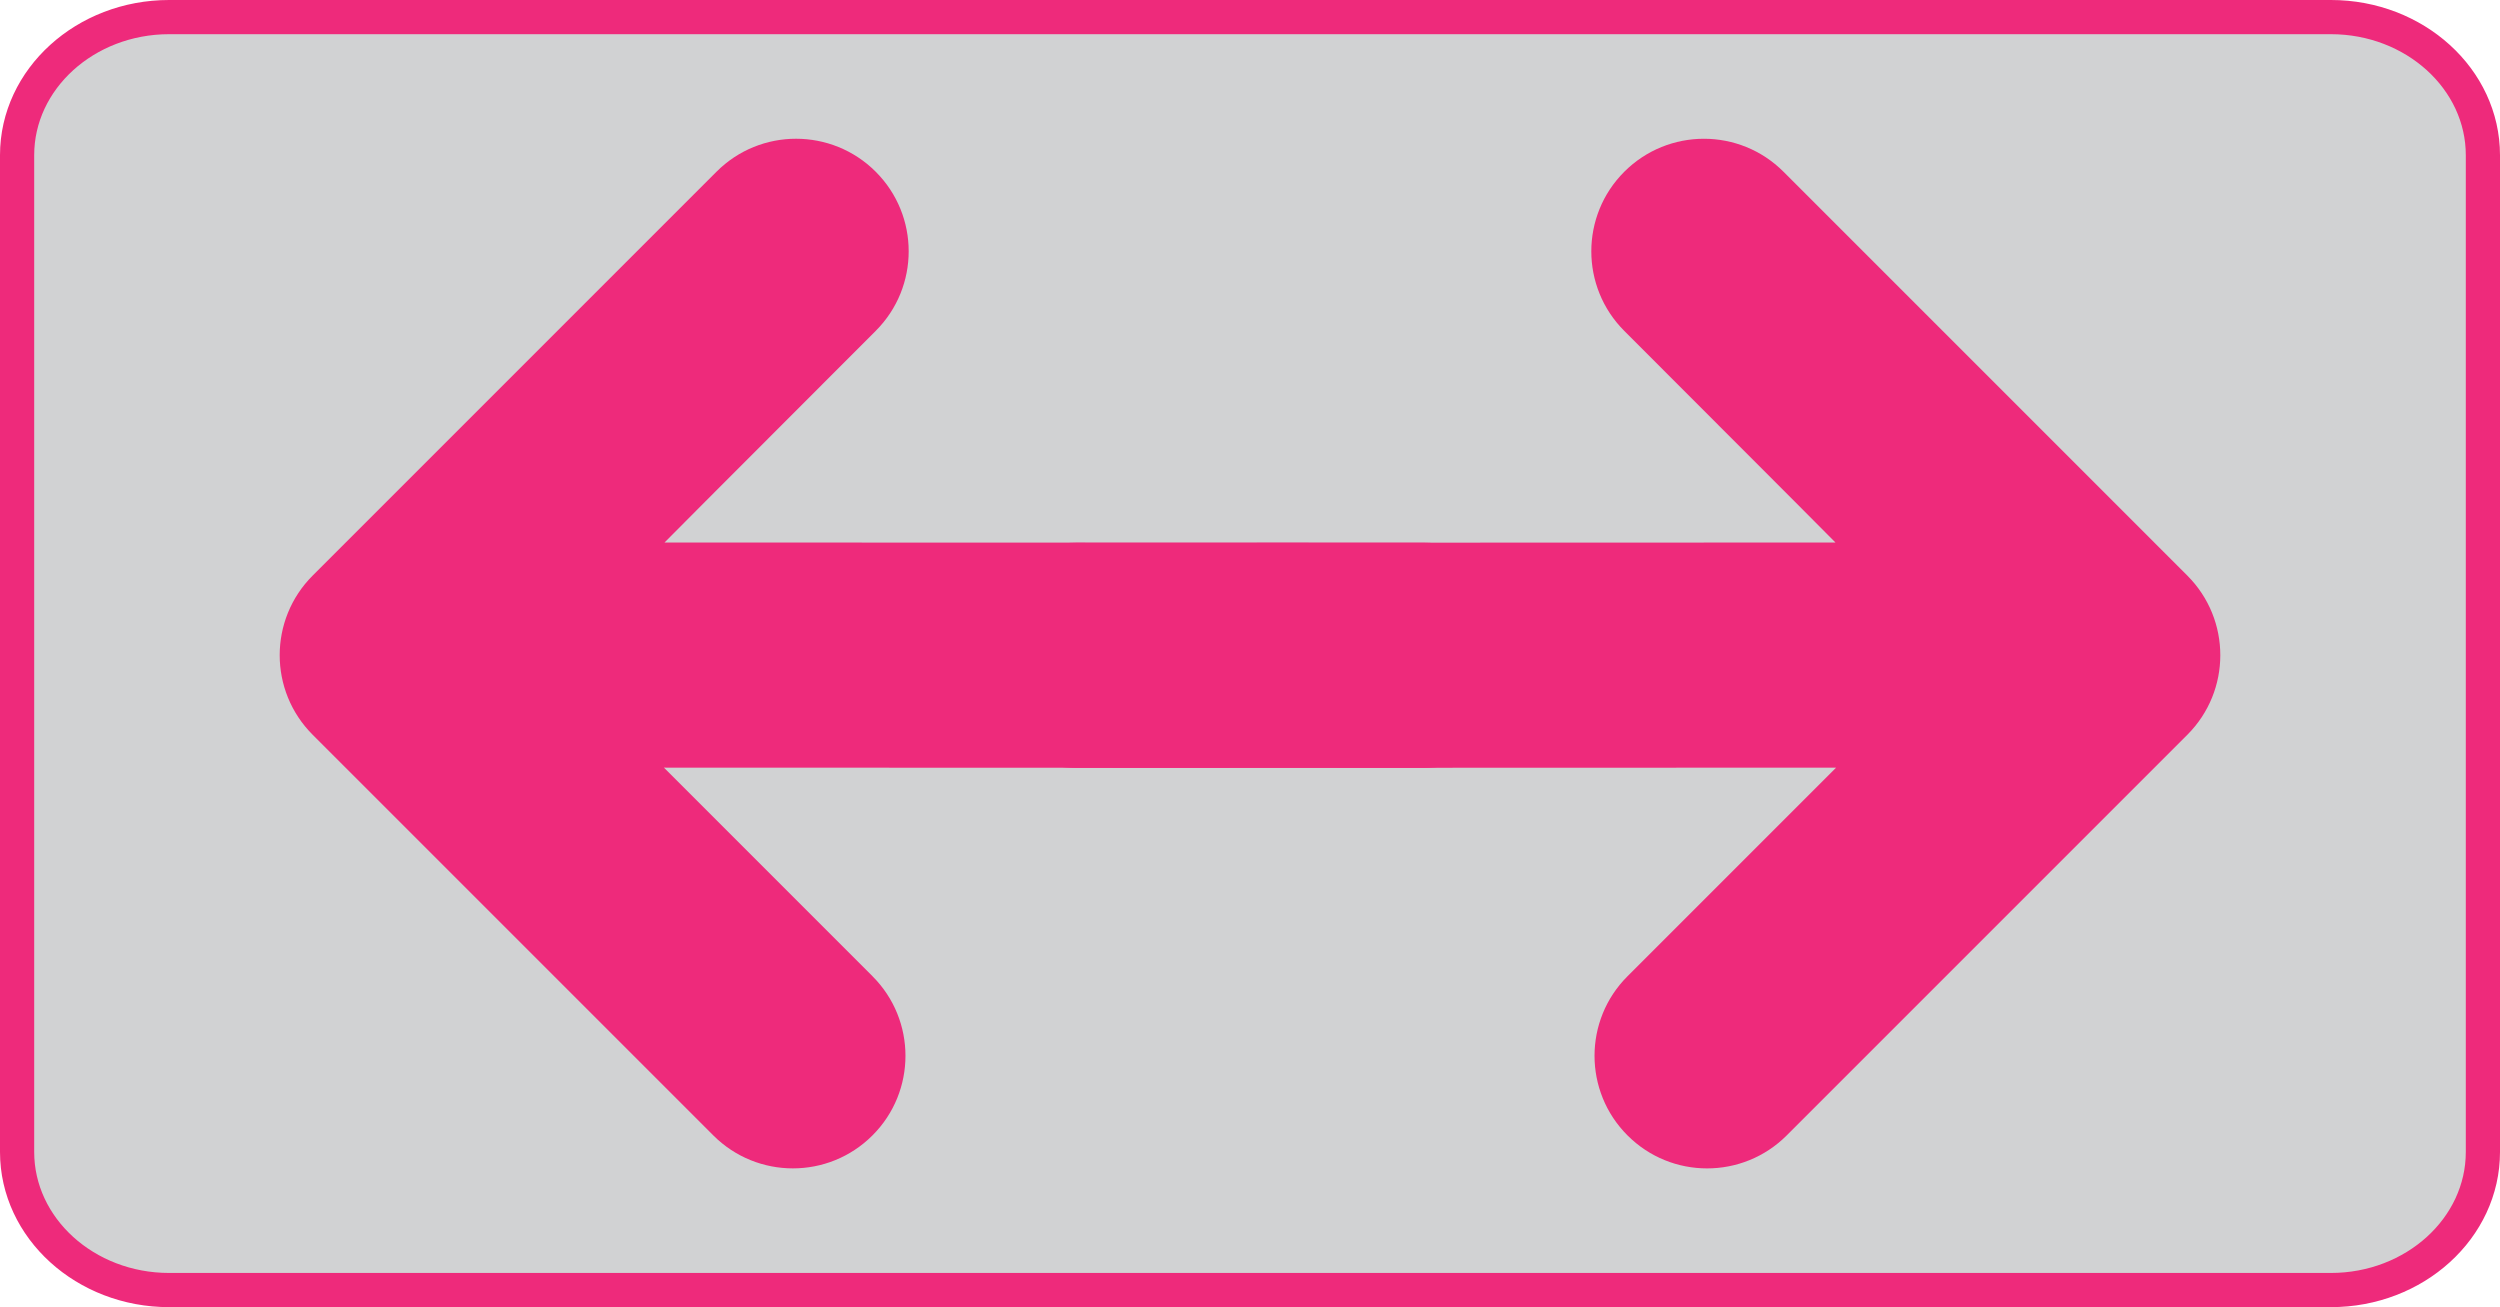<svg version="1.1" xmlns="http://www.w3.org/2000/svg" xmlns:xlink="http://www.w3.org/1999/xlink" width="109.672" height="57.343" viewBox="0,0,109.672,57.343"><defs><linearGradient x1="154.352" y1="649.973" x2="154.352" y2="695.141" gradientUnits="userSpaceOnUse" id="color-1"><stop offset="0" stop-color="#ee2a7b"/><stop offset="1" stop-color="#811150"/></linearGradient><linearGradient x1="445.648" y1="649.973" x2="445.648" y2="695.141" gradientUnits="userSpaceOnUse" id="color-2"><stop offset="0" stop-color="#ee2a7b"/><stop offset="1" stop-color="#811150"/></linearGradient></defs><g transform="translate(-245.164,-171.329)"><g data-paper-data="{&quot;isPaintingLayer&quot;:true}" fill-rule="nonzero" stroke-linecap="butt" stroke-linejoin="miter" stroke-miterlimit="10" stroke-dasharray="" stroke-dashoffset="0" style="mix-blend-mode: normal"><path d="M354.086,178.138v43.726c0,3.341 -2.99,6.058 -6.671,6.058h-94.831c-3.677,0 -6.67,-2.717 -6.67,-6.058v-43.727c0,-3.341 2.993,-6.058 6.67,-6.058h94.831c3.681,0 6.671,2.718 6.671,6.059z" fill="#d1d2d3" stroke="#ee2a7b" stroke-width="1.5"/><path d="M283.439,214.155c1.929,1.927 1.929,5.054 0,6.982c-1.928,1.93 -5.054,1.93 -6.984,0c-7.613,-7.613 -17.575,-17.575 -17.575,-17.575c-1.928,-1.928 -1.928,-5.054 0,-6.983c0,0 11.543,-11.544 17.716,-17.717c1.928,-1.929 5.054,-1.928 6.984,0c1.929,1.928 1.929,5.054 0,6.983c-7.613,7.613 -9.264,9.283 -9.264,9.283c0,0 24.581,0.01 33.311,0.01c2.727,0 4.938,2.21 4.938,4.938c0,2.727 -2.211,4.938 -4.938,4.938c-10.412,0 -33.337,-0.01 -33.337,-0.01c0,0 2.975,2.975 9.149,9.15z" fill="url(#color-1)" stroke="none" stroke-width="0"/><path d="M325.71,205.005c0,0 -22.925,0.01 -33.337,0.01c-2.727,0 -4.938,-2.211 -4.938,-4.938c0,-2.727 2.211,-4.938 4.938,-4.938c8.729,0 33.311,-0.01 33.311,-0.01c0,0 -1.65,-1.67 -9.264,-9.283c-1.929,-1.929 -1.929,-5.055 0,-6.983c1.93,-1.928 5.056,-1.929 6.984,0c6.173,6.172 17.716,17.717 17.716,17.717c1.928,1.929 1.928,5.055 0,6.983c0,0 -9.961,9.962 -17.575,17.575c-1.93,1.93 -5.056,1.93 -6.984,0c-1.929,-1.928 -1.929,-5.056 0,-6.982c6.173,-6.175 9.149,-9.15 9.149,-9.15z" data-paper-data="{&quot;index&quot;:null}" fill="url(#color-2)" stroke="none" stroke-width="0"/></g></g></svg>
